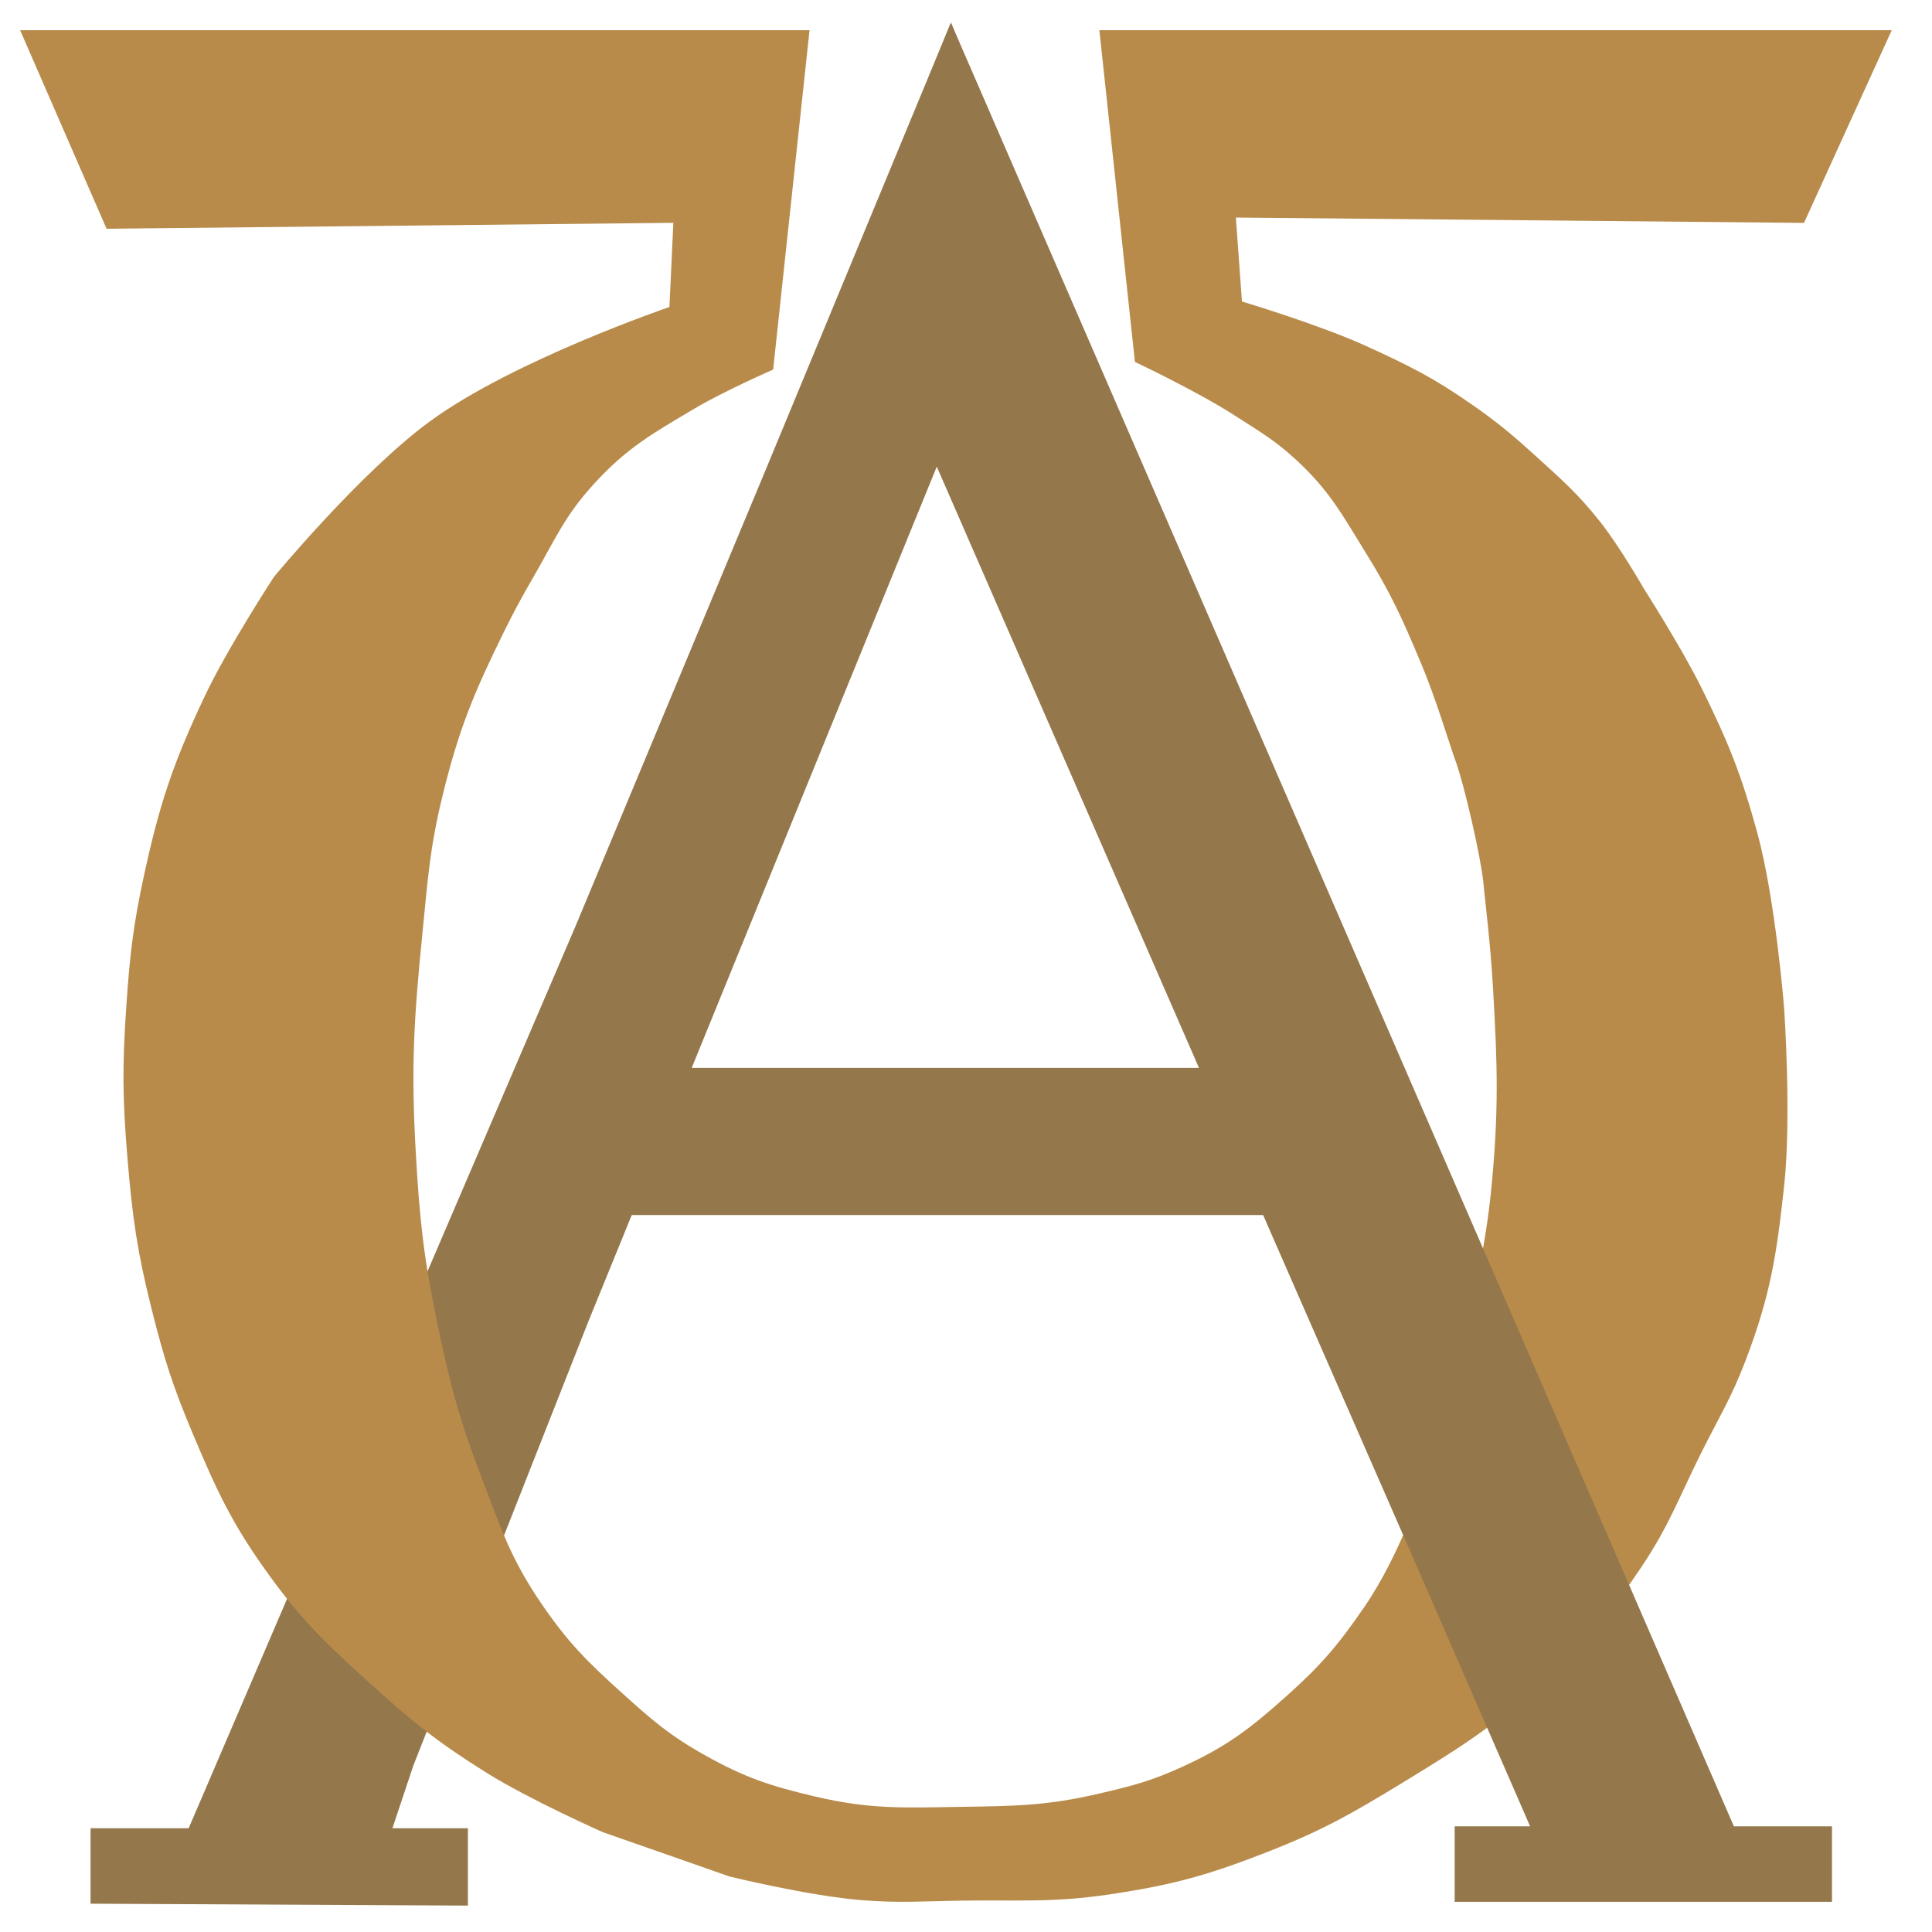 <svg width="200" height="200" viewBox="0 0 200 200" fill="none" xmlns="http://www.w3.org/2000/svg">
<path d="M98.438 2.344L79.102 49.023L59.57 95.898L19.531 189.258H9.375V197.07L48.438 197.266V189.258C43.827 189.258 40.625 189.258 40.625 189.258L42.773 182.812L60.938 136.719L107.031 23.633L98.438 2.344Z" fill="#95774C"/>
<path d="M195.833 3.125H113.807L117.486 37.464C117.486 37.464 123.938 40.515 127.775 42.986C130.411 44.685 131.982 45.561 134.282 47.702C137.677 50.861 138.943 53.288 141.393 57.24C144.004 61.45 145.155 64.018 147.075 68.591C148.735 72.546 149.882 76.574 150.739 78.948C151.596 81.323 153.294 88.738 153.546 91.275C153.797 93.812 154.289 97.755 154.534 101.924C155.029 110.312 155.179 115.08 154.34 123.439C153.616 130.658 151.485 138.631 151.042 141.718C150.599 144.805 149.764 147.812 148.558 150.655C147.353 153.498 145.059 160.772 141.245 166.338C138.532 170.296 136.743 172.394 133.173 175.582C129.369 178.978 127.008 180.794 122.381 182.905C119.178 184.366 117.232 184.869 113.807 185.666C108.344 186.937 105.122 186.959 99.517 187.043C93.588 187.133 90.145 187.331 84.369 185.973C79.73 184.882 77.101 184.015 72.937 181.678C69.29 179.63 67.476 178.043 64.363 175.235C60.779 172.003 58.809 170.041 56.075 166.05C52.815 161.292 51.807 158.083 49.75 152.683C47.486 146.741 46.574 143.249 45.277 137.018C43.852 130.177 43.434 126.24 43.039 119.261C42.542 110.472 42.842 105.488 43.719 96.73C44.283 91.102 44.466 87.892 45.806 82.4C47.48 75.538 49.022 71.799 52.136 65.471C53.261 63.186 53.951 61.933 55.223 59.728C57.474 55.826 58.474 53.378 61.511 50.064C64.921 46.342 67.511 44.903 71.837 42.33C74.912 40.501 80.037 38.259 80.037 38.259L83.803 3.125H2.083L11.032 23.68L69.705 23.066L69.299 31.782C69.299 31.782 53.2 37.268 44.529 43.599C37.336 48.852 28.352 59.728 28.352 59.728C28.352 59.728 23.546 67.081 21.152 72.159C17.919 79.019 16.531 83.146 14.919 90.567C13.785 95.786 13.446 98.793 13.078 104.124C12.651 110.316 12.682 113.834 13.204 120.019C13.72 126.142 14.213 129.593 15.705 135.551C16.999 140.721 17.924 143.595 19.992 148.501C22.485 154.417 24.034 157.767 27.786 162.96C31.338 167.878 33.876 170.245 38.361 174.311C42.74 178.283 45.359 180.389 50.364 183.515C54.833 186.306 62.368 189.651 62.368 189.651L75.515 194.253C75.515 194.253 83.809 196.285 89.234 196.707C93.24 197.019 95.505 196.811 99.523 196.753C105.555 196.666 108.989 196.986 114.956 196.094C121.532 195.111 125.201 194.073 131.396 191.636C137.037 189.417 140.028 187.693 145.211 184.534C151.625 180.625 155.277 178.32 160.685 173.084C164.688 169.209 166.828 166.842 169.931 162.199C172.823 157.873 173.79 155.042 176.118 150.382C177.96 146.695 179.221 144.724 180.691 140.871C183.27 134.113 183.91 129.97 184.693 122.771C185.47 115.625 184.693 104.363 184.693 104.363C184.693 104.363 183.805 93.141 181.92 86.235C180.265 80.17 178.924 76.849 176.144 71.22C174.1 67.08 170.211 61.001 170.211 61.001C170.211 61.001 167.666 56.557 165.638 54.003C163.402 51.188 161.871 49.837 159.216 47.423C156.681 45.117 155.211 43.858 152.405 41.9C148.377 39.089 145.872 37.85 141.41 35.814C136.56 33.6 128.566 31.212 128.566 31.212L127.937 22.52L186.75 23.073L195.833 3.125Z" fill="#B88B4B"/>
<path d="M112.109 83.008L131.897 128.389L145.117 158.594L158.398 189.062H150.586V196.875H189.648V189.062H179.492L98.438 2.344L88.086 27.93" fill="#95774C"/>
<path d="M54.006 110.547L47.656 125.781H151.562L145.02 110.547H99.006H76.21H54.006Z" fill="#95774C"/>
</svg>
